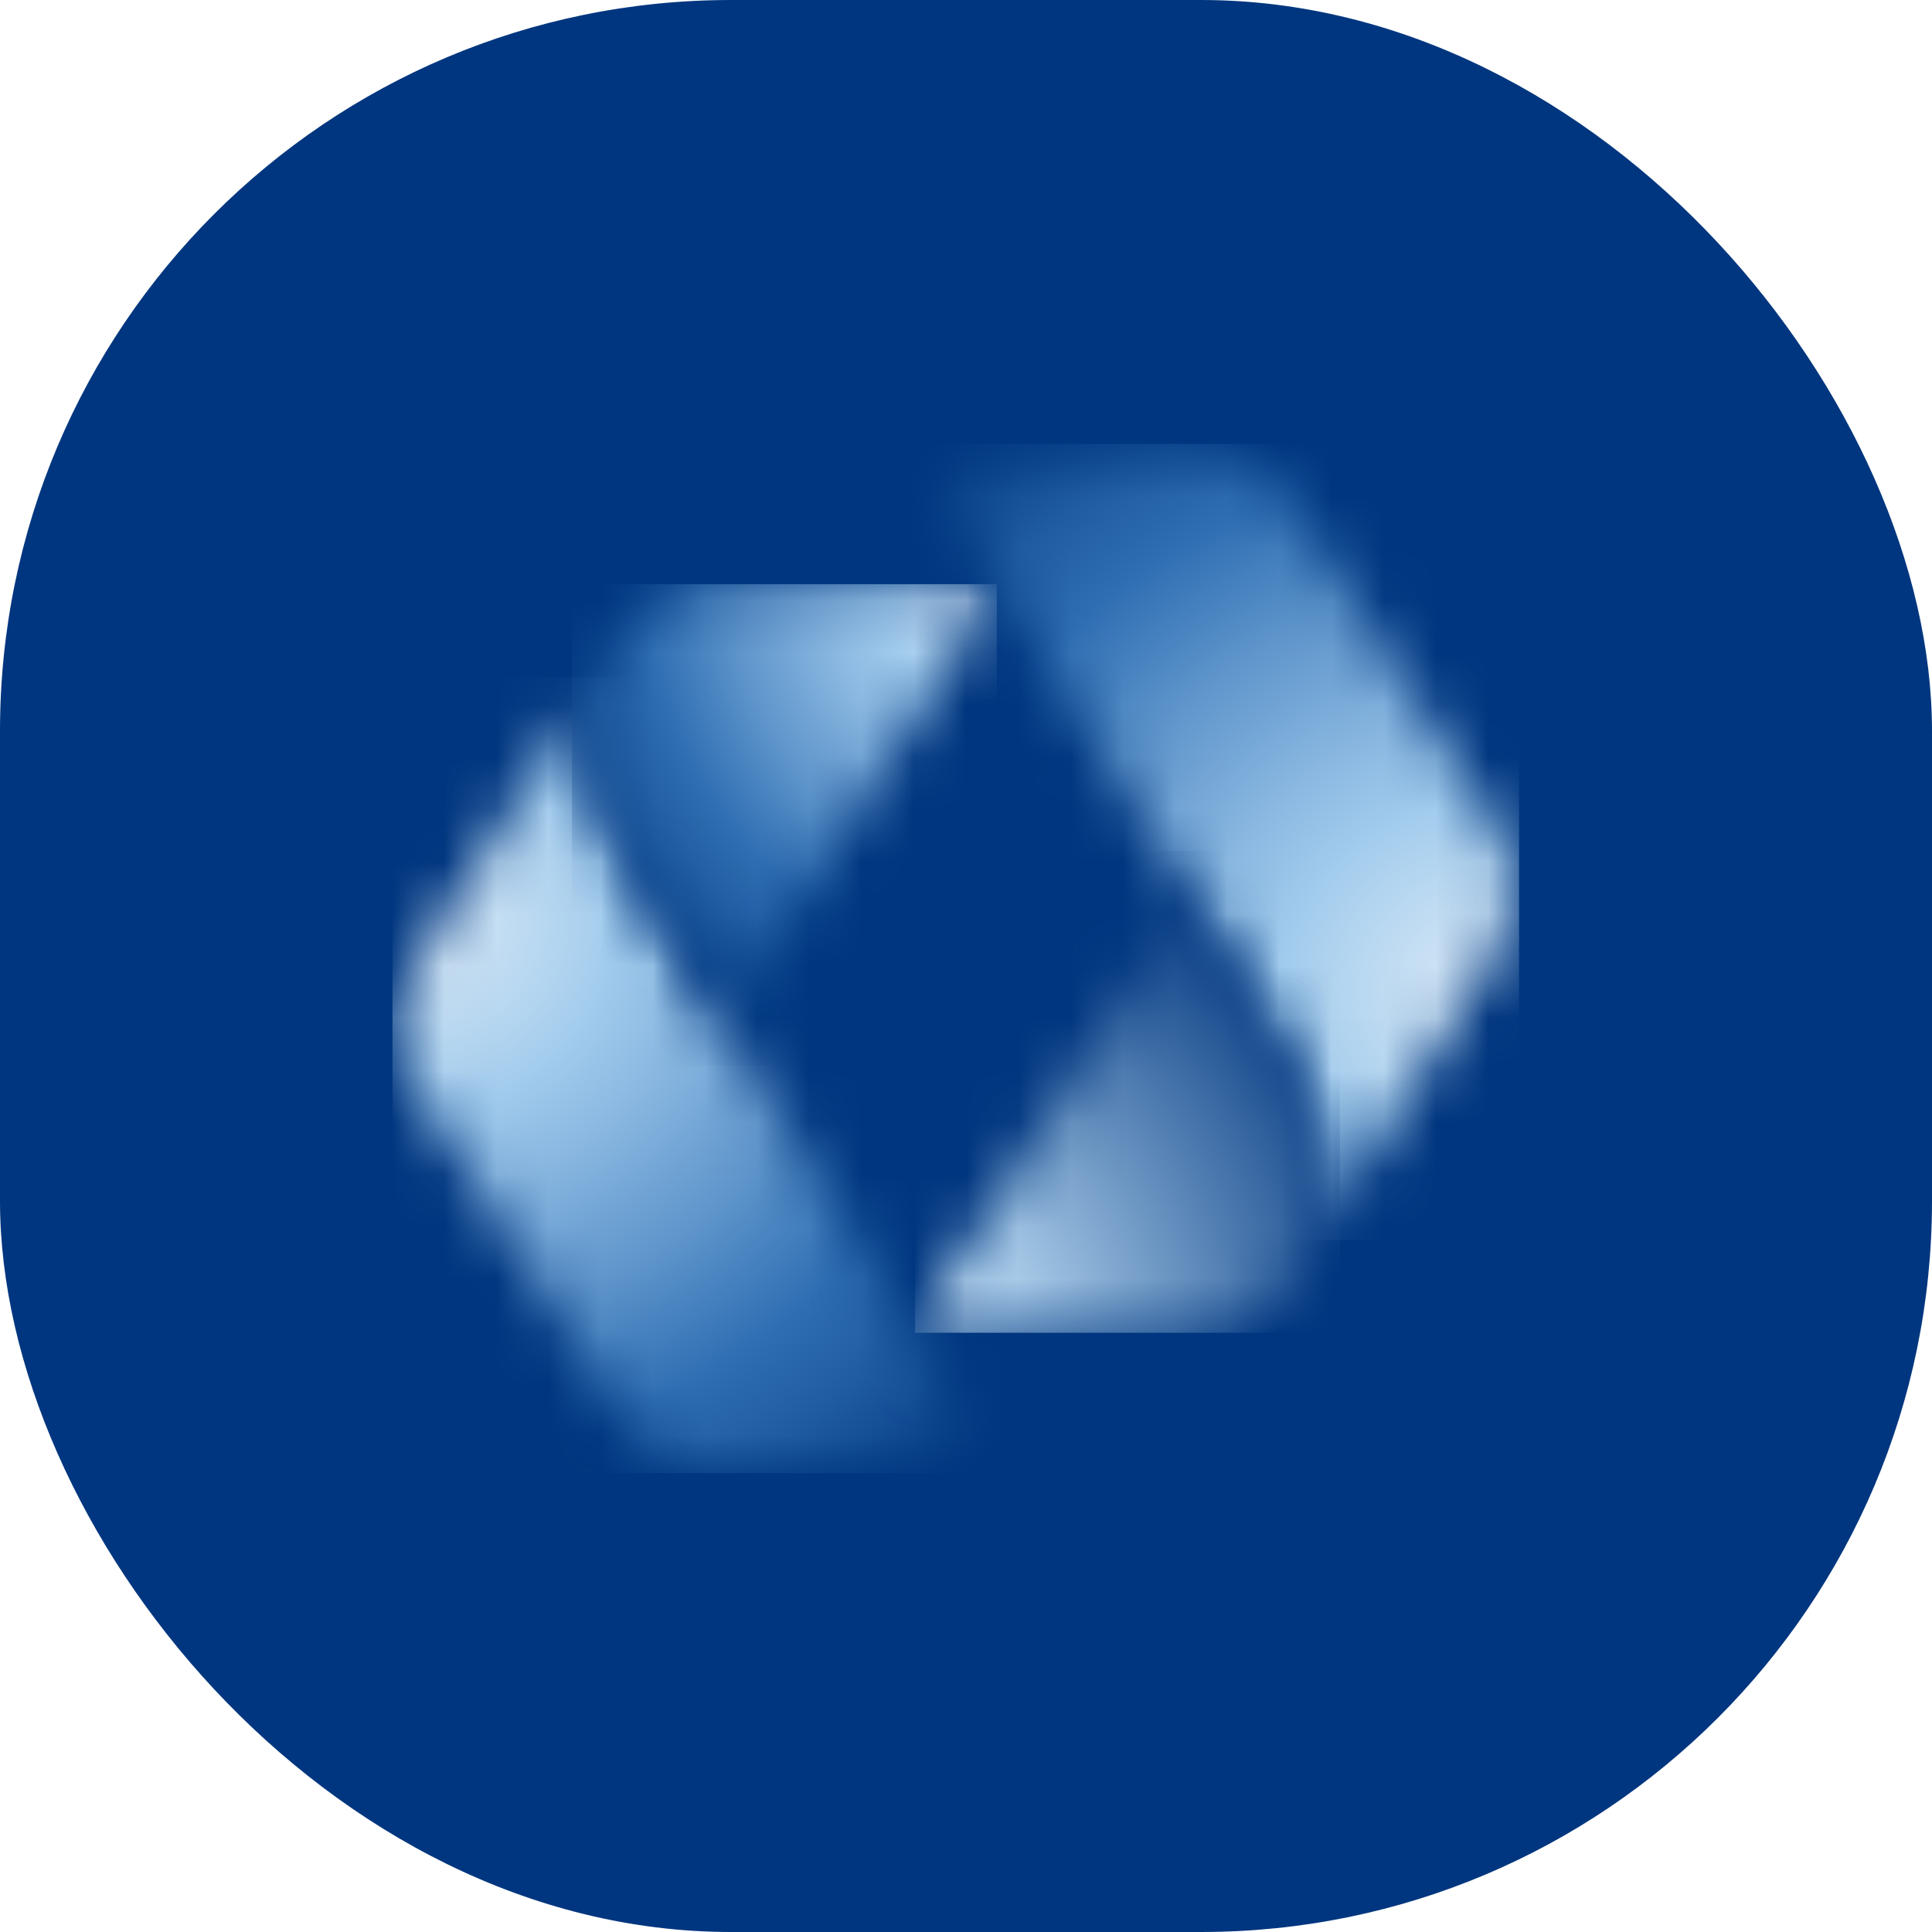 <svg width="37" height="37" viewBox="0 0 37 37" fill="none" xmlns="http://www.w3.org/2000/svg">
<rect width="37" height="37" rx="14" fill="#00367F"/>
<mask id="mask0_4517_39397" style="mask-type:luminance" maskUnits="userSpaceOnUse" x="7" y="12" width="13" height="17">
<path d="M7.883 18.593C7.527 19.172 7.509 20.122 7.883 20.721L11.848 27.145C12.207 27.715 13.029 28.209 13.867 28.209H19.179L11.908 16.44C11.38 15.59 10.951 13.819 11.372 12.961L7.883 18.593Z" fill="white"/>
</mask>
<g mask="url(#mask0_4517_39397)">
<path d="M19.186 12.961H7.516V28.211H19.186V12.961Z" fill="url(#paint0_radial_4517_39397)"/>
</g>
<mask id="mask1_4517_39397" style="mask-type:luminance" maskUnits="userSpaceOnUse" x="11" y="11" width="9" height="10">
<path d="M13.862 11.188C12.937 11.188 12.202 11.609 11.809 12.251L11.372 12.958C10.954 13.816 11.38 15.587 11.908 16.437L14.365 20.412C14.071 19.811 14.248 19.068 14.44 18.758L19.088 11.188H13.862Z" fill="white"/>
</mask>
<g mask="url(#mask1_4517_39397)">
<path d="M19.09 11.188H10.953V20.412H19.09V11.188Z" fill="url(#paint1_radial_4517_39397)"/>
</g>
<mask id="mask2_4517_39397" style="mask-type:luminance" maskUnits="userSpaceOnUse" x="17" y="8" width="12" height="16">
<path d="M17.424 8.5L24.696 20.271C25.224 21.122 25.65 22.892 25.232 23.75L28.718 18.118C29.074 17.54 29.094 16.589 28.721 15.99L24.753 9.566C24.395 8.996 23.572 8.503 22.735 8.503H17.422L17.424 8.5Z" fill="white"/>
</mask>
<g mask="url(#mask2_4517_39397)">
<path d="M29.092 8.5H17.422V23.75H29.092V8.5Z" fill="url(#paint2_radial_4517_39397)"/>
</g>
<mask id="mask3_4517_39397" style="mask-type:luminance" maskUnits="userSpaceOnUse" x="17" y="16" width="9" height="10">
<path d="M22.171 17.954L17.523 25.524H22.749C23.674 25.524 24.409 25.103 24.803 24.458L25.239 23.754C25.657 22.895 25.231 21.125 24.703 20.275L22.246 16.297C22.54 16.901 22.363 17.641 22.169 17.954" fill="white"/>
</mask>
<g mask="url(#mask3_4517_39397)">
<path d="M25.66 16.297H17.523V25.524H25.66V16.297Z" fill="url(#paint3_radial_4517_39397)"/>
</g>
<defs>
<radialGradient id="paint0_radial_4517_39397" cx="0" cy="0" r="1" gradientUnits="userSpaceOnUse" gradientTransform="translate(7.942 17.659) rotate(-90) scale(14.441 15.45)">
<stop stop-color="#D3E6F6"/>
<stop offset="0.07" stop-color="#CBE1F4"/>
<stop offset="0.17" stop-color="#B5D6F0"/>
<stop offset="0.25" stop-color="#A1CBED"/>
<stop offset="0.34" stop-color="#8EBBE3"/>
<stop offset="0.53" stop-color="#5E95CB"/>
<stop offset="0.7" stop-color="#2F6EB3"/>
<stop offset="0.82" stop-color="#1F5BA1"/>
<stop offset="1" stop-color="#00367F"/>
</radialGradient>
<radialGradient id="paint1_radial_4517_39397" cx="0" cy="0" r="1" gradientUnits="userSpaceOnUse" gradientTransform="translate(19.319 11.303) scale(9.901 10.209)">
<stop stop-color="#D3E6F6"/>
<stop offset="0.07" stop-color="#CBE1F4"/>
<stop offset="0.17" stop-color="#B5D6F0"/>
<stop offset="0.25" stop-color="#A1CBED"/>
<stop offset="0.34" stop-color="#8EBBE3"/>
<stop offset="0.53" stop-color="#5E95CB"/>
<stop offset="0.7" stop-color="#2F6EB3"/>
<stop offset="0.82" stop-color="#1F5BA1"/>
<stop offset="1" stop-color="#00367F"/>
</radialGradient>
<radialGradient id="paint2_radial_4517_39397" cx="0" cy="0" r="1" gradientUnits="userSpaceOnUse" gradientTransform="translate(28.442 18.951) rotate(90) scale(14.441 15.45)">
<stop stop-color="#D3E6F6"/>
<stop offset="0.07" stop-color="#CBE1F4"/>
<stop offset="0.17" stop-color="#B5D6F0"/>
<stop offset="0.25" stop-color="#A1CBED"/>
<stop offset="0.34" stop-color="#8EBBE3"/>
<stop offset="0.53" stop-color="#5E95CB"/>
<stop offset="0.7" stop-color="#2F6EB3"/>
<stop offset="0.82" stop-color="#1F5BA1"/>
<stop offset="1" stop-color="#00367F"/>
</radialGradient>
<radialGradient id="paint3_radial_4517_39397" cx="0" cy="0" r="1" gradientUnits="userSpaceOnUse" gradientTransform="translate(17.436 25.56) rotate(180) scale(9.903 10.211)">
<stop stop-color="#D3E6F6"/>
<stop offset="0.17" stop-color="#B5D6F0"/>
<stop offset="1" stop-color="#00367F"/>
</radialGradient>
</defs>
</svg>
